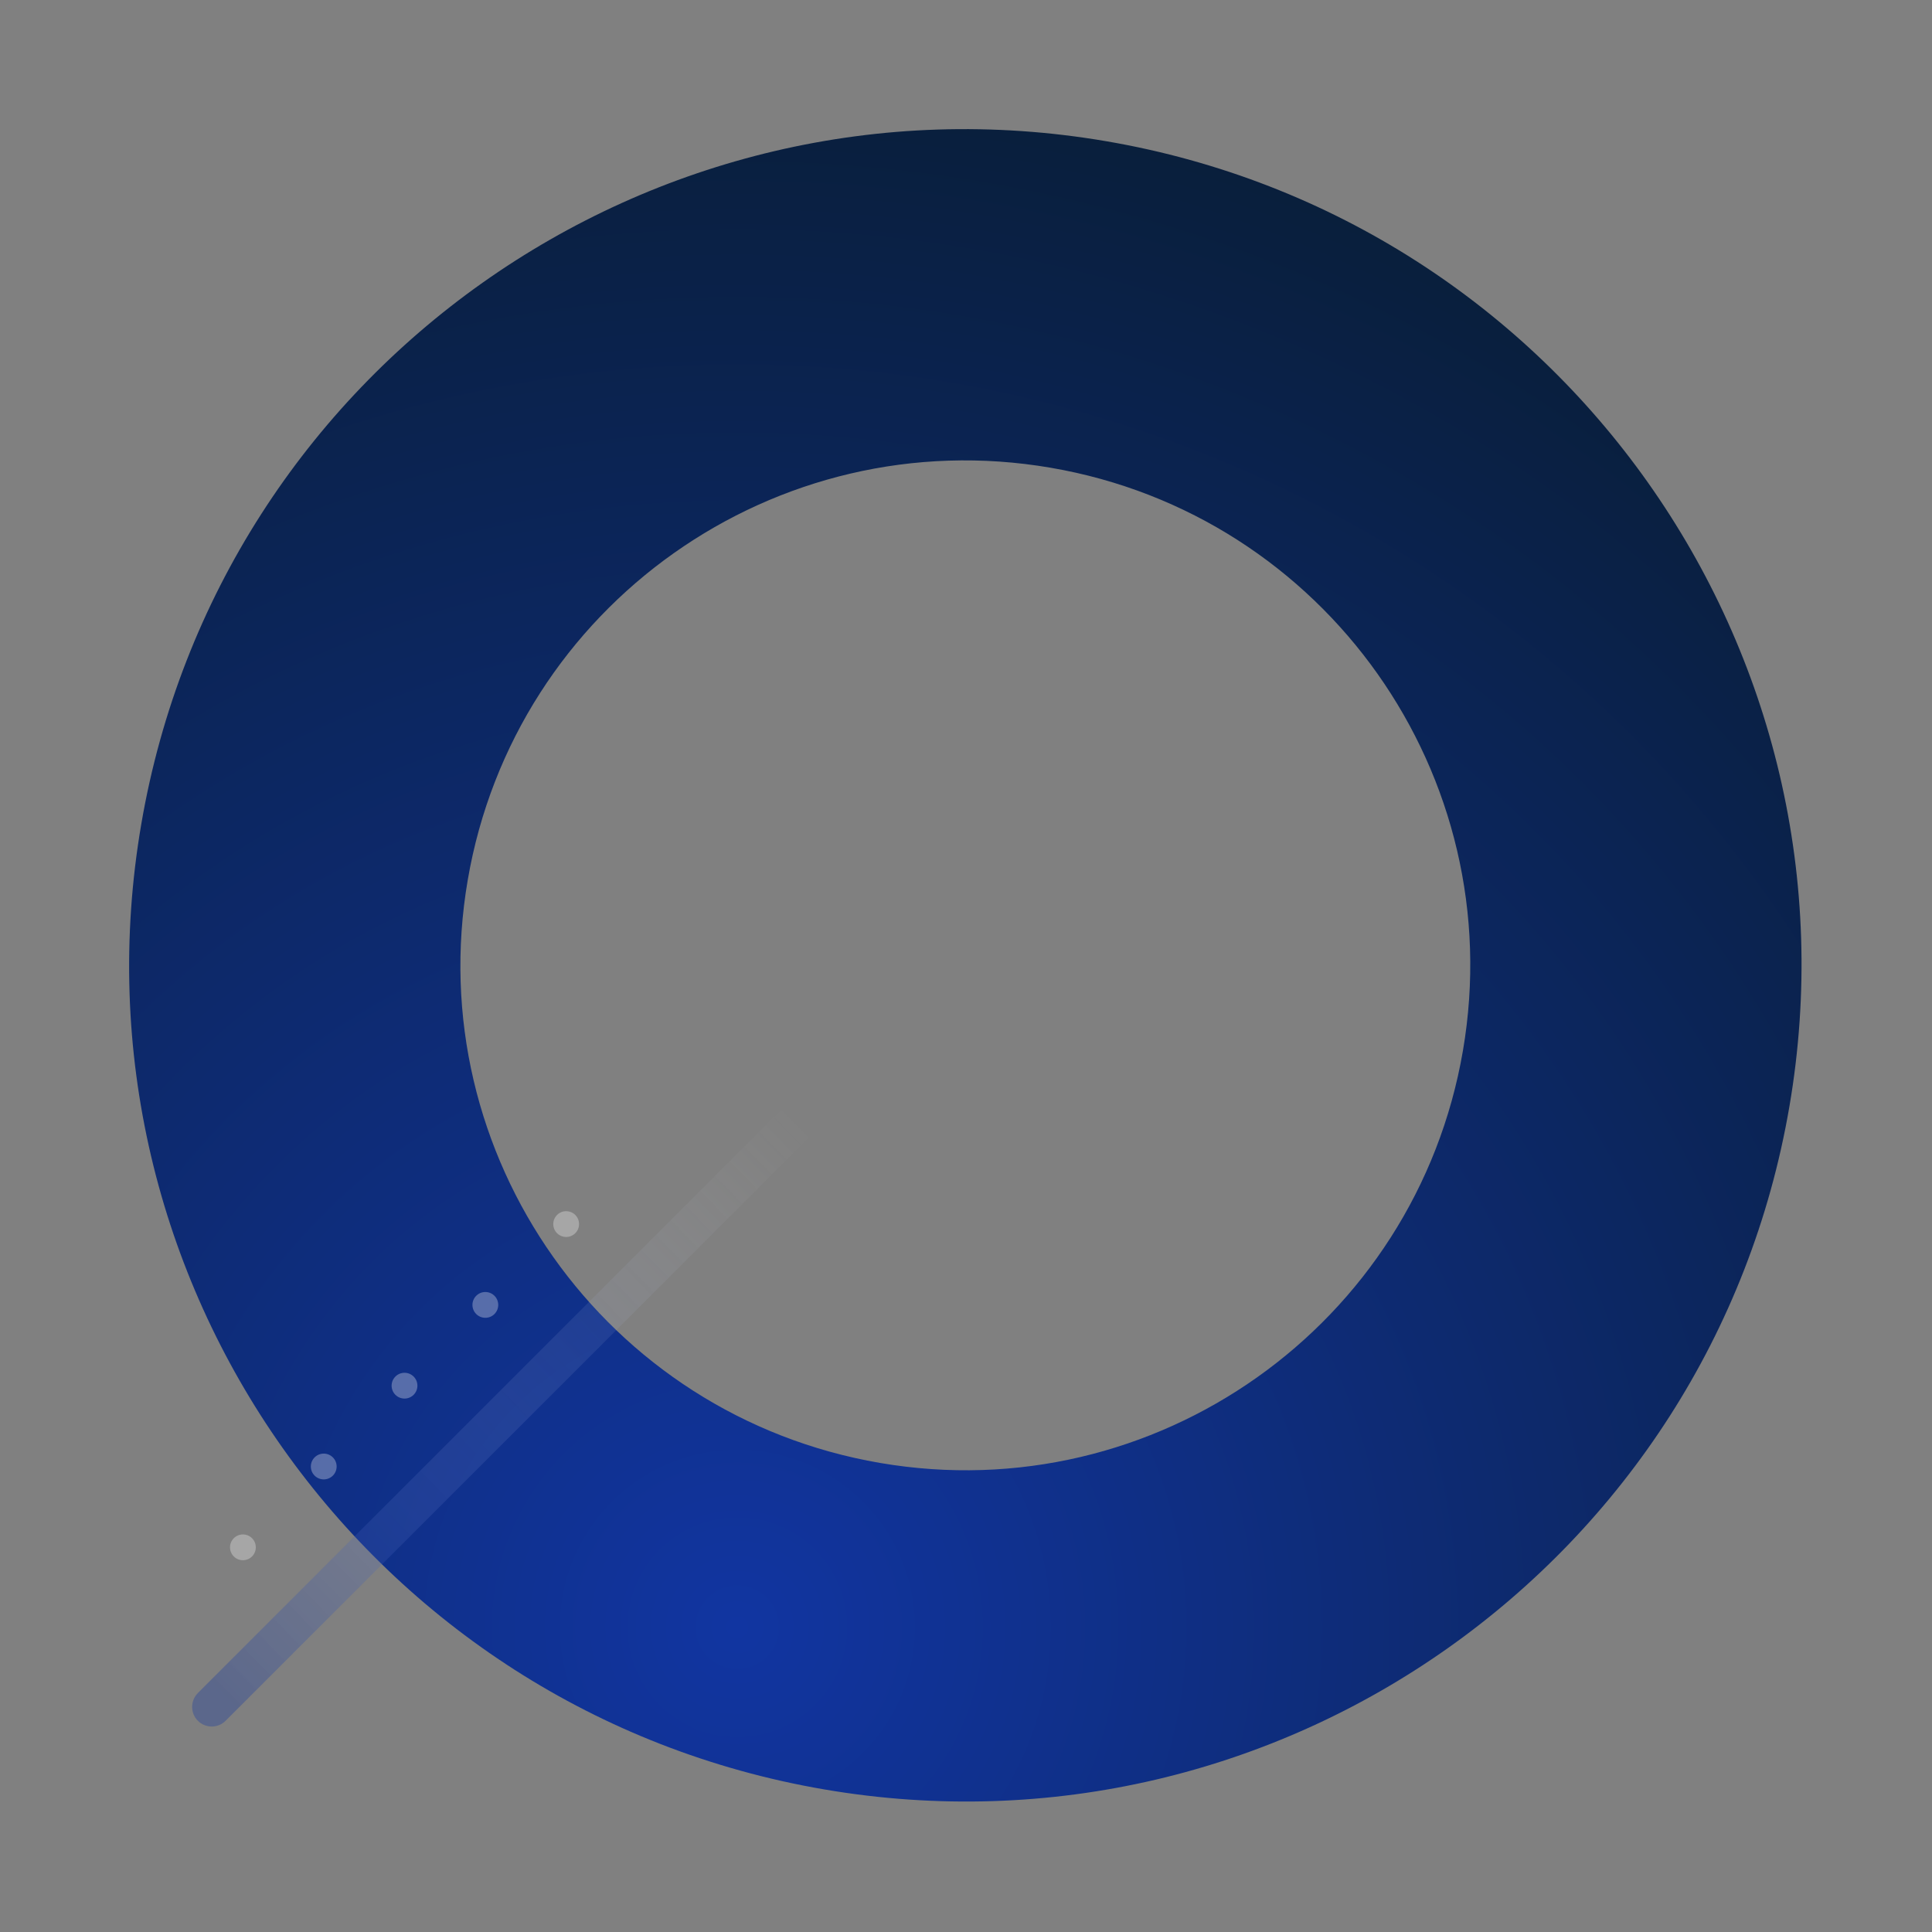 <svg width="714" height="714" viewBox="0 0 714 714" fill="none" xmlns="http://www.w3.org/2000/svg">
<rect x="0" y="0" width="714" height="714" fill="#808080" stroke="none"/>
<path opacity="0.94" d="M304.537 661.292C472.733 690.131 632.452 577.168 661.292 408.971C690.131 240.775 577.168 81.057 408.972 52.217C240.775 23.378 81.057 136.341 52.217 304.537C23.378 472.733 136.341 632.452 304.537 661.292ZM388.286 172.858C489.847 190.271 558.065 286.725 540.651 388.286C523.237 489.847 426.783 558.065 325.223 540.651C223.662 523.237 155.444 426.783 172.858 325.223C190.272 223.662 286.726 155.444 388.286 172.858Z" fill="url(#paint0_radial_22_169)"/>
<path d="M415.338 293.727C418.16 296.549 418.16 301.135 415.338 303.977L83.373 635.943C80.55 638.765 75.964 638.765 73.122 635.943C70.3 633.12 70.3 628.534 73.122 625.692L405.087 293.727C407.91 290.904 412.496 290.904 415.338 293.727Z" fill="url(#paint1_linear_22_169)" style="mix-blend-mode:overlay"/>
<path d="M205.864 455.749C207.726 457.611 210.744 457.611 212.606 455.749C214.468 453.887 214.468 450.868 212.606 449.006C210.744 447.144 207.726 447.144 205.864 449.006C204.002 450.868 204.002 453.887 205.864 455.749Z" fill="white" fill-opacity="0.3"/>
<path d="M175.994 485.619C177.856 487.481 180.874 487.481 182.736 485.619C184.598 483.757 184.598 480.739 182.736 478.877C180.874 477.015 177.856 477.015 175.994 478.877C174.132 480.739 174.132 483.757 175.994 485.619Z" fill="white" fill-opacity="0.3"/>
<path d="M146.124 515.47C147.986 517.332 151.004 517.332 152.866 515.47C154.728 513.608 154.728 510.59 152.866 508.728C151.004 506.866 147.986 506.866 146.124 508.728C144.262 510.59 144.262 513.608 146.124 515.47Z" fill="white" fill-opacity="0.3"/>
<path d="M116.272 545.34C118.134 547.202 121.152 547.202 123.014 545.34C124.876 543.478 124.876 540.46 123.014 538.598C121.152 536.736 118.134 536.736 116.272 538.598C114.41 540.46 114.41 543.478 116.272 545.34Z" fill="white" fill-opacity="0.3"/>
<path d="M93.144 568.468C91.282 566.606 88.264 566.606 86.402 568.468C84.54 570.33 84.54 573.349 86.402 575.211C88.264 577.073 91.282 577.073 93.144 575.211C95.006 573.349 95.006 570.33 93.144 568.468Z" fill="white" fill-opacity="0.3"/>
<defs>
<radialGradient id="paint0_radial_22_169" cx="0" cy="0" r="1" gradientUnits="userSpaceOnUse" gradientTransform="translate(272.064 603.398) rotate(-170.27) scale(641.084)">
<stop stop-color="#0A30A3"/>
<stop offset="1" stop-color="#00152A"/>
</radialGradient>
<linearGradient id="paint1_linear_22_169" x1="93.505" y1="637.61" x2="311.505" y2="425.11" gradientUnits="userSpaceOnUse">
<stop stop-color="#0A30A3" stop-opacity="0.31"/>
<stop offset="1" stop-color="white" stop-opacity="0"/>
</linearGradient>
</defs>
</svg>
